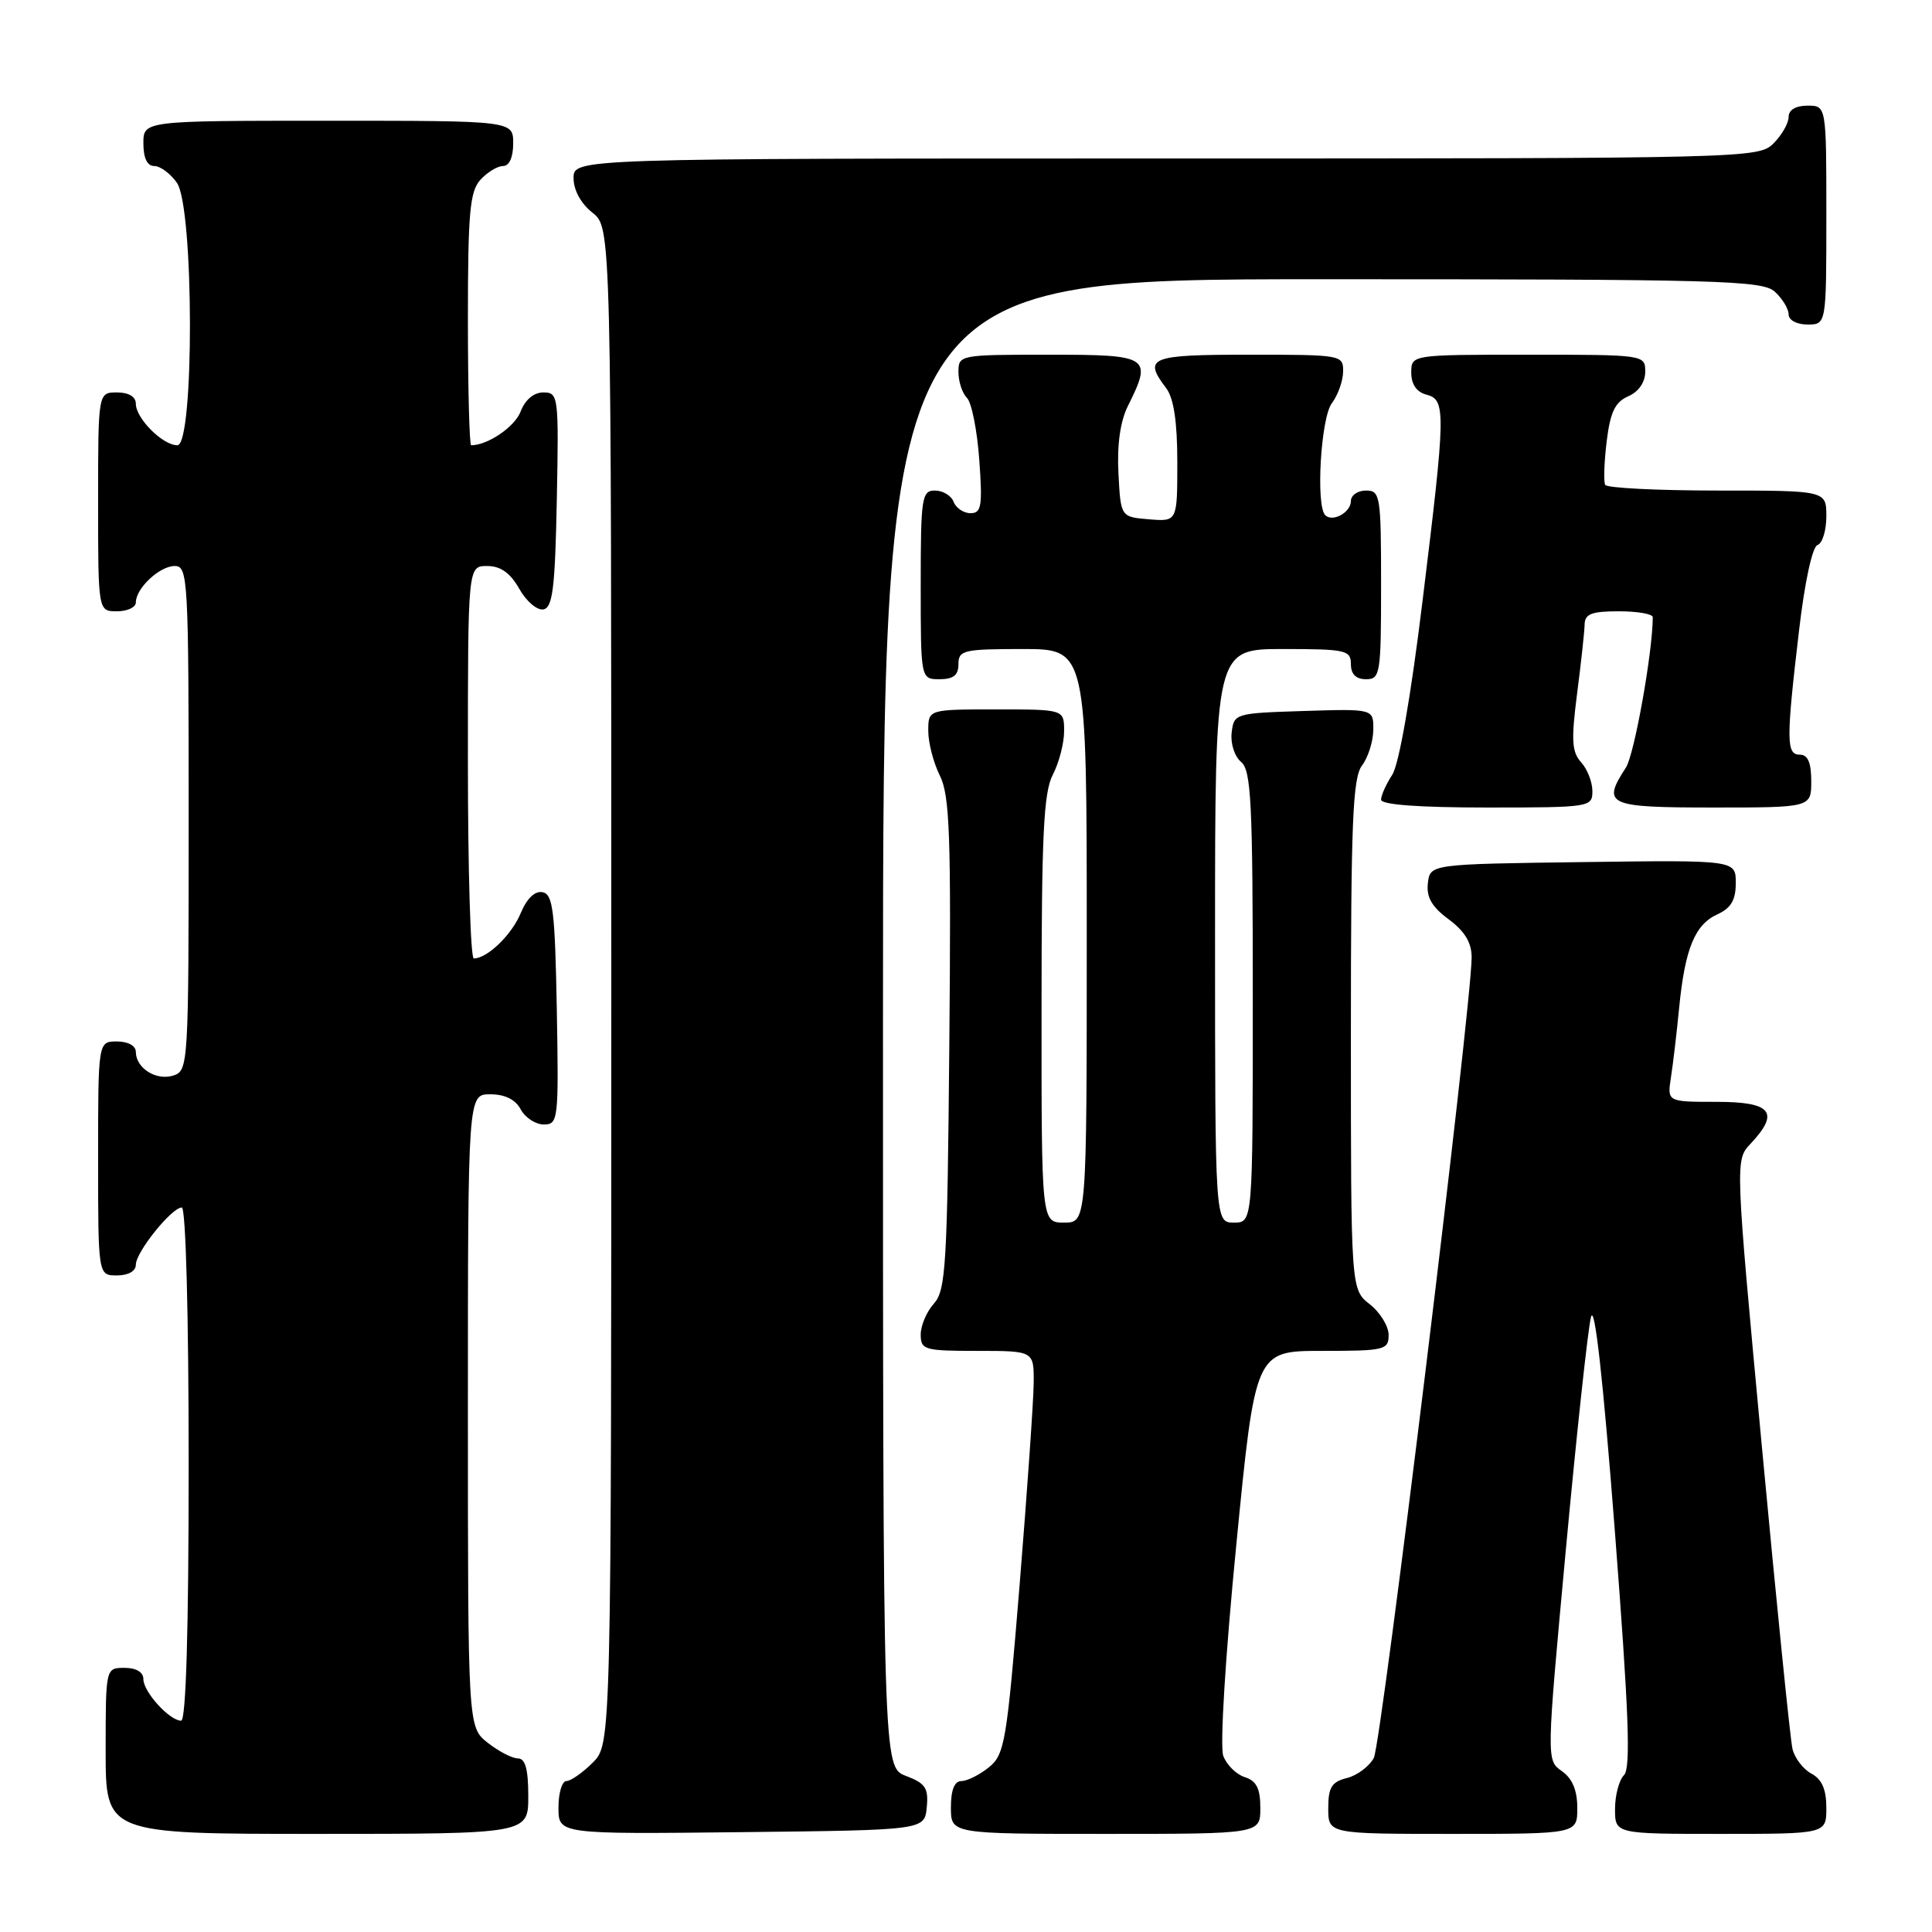 <?xml version="1.0" encoding="UTF-8" standalone="no"?>
<!DOCTYPE svg PUBLIC "-//W3C//DTD SVG 1.1//EN" "http://www.w3.org/Graphics/SVG/1.1/DTD/svg11.dtd" >
<svg xmlns="http://www.w3.org/2000/svg" xmlns:xlink="http://www.w3.org/1999/xlink" version="1.1" viewBox="0 0 256 256">
 <g >
 <path fill="currentColor"
d=" M 70.00 238.00 C 70.00 234.44 69.61 233.00 68.63 233.00 C 67.88 233.00 66.08 232.07 64.63 230.93 C 62.00 228.85 62.00 228.85 62.00 186.93 C 62.00 145.00 62.00 145.00 64.96 145.00 C 66.91 145.00 68.30 145.69 69.00 147.00 C 69.59 148.10 70.97 149.00 72.06 149.00 C 73.97 149.00 74.04 148.40 73.78 133.76 C 73.54 120.69 73.27 118.48 71.89 118.22 C 70.88 118.02 69.81 119.05 69.00 120.99 C 67.81 123.87 64.57 127.00 62.78 127.00 C 62.35 127.00 62.00 115.30 62.00 101.00 C 62.00 75.00 62.00 75.00 64.55 75.00 C 66.33 75.00 67.60 75.90 68.80 78.01 C 69.73 79.67 71.17 80.90 72.00 80.75 C 73.23 80.52 73.55 77.95 73.78 66.24 C 74.05 52.46 73.99 52.00 72.00 52.00 C 70.73 52.00 69.59 52.96 68.99 54.52 C 68.22 56.55 64.64 59.00 62.43 59.00 C 62.20 59.00 62.00 51.50 62.00 42.33 C 62.00 28.22 62.25 25.38 63.65 23.83 C 64.57 22.82 65.92 22.00 66.65 22.00 C 67.48 22.00 68.00 20.85 68.00 19.00 C 68.00 16.00 68.00 16.00 43.50 16.00 C 19.00 16.00 19.00 16.00 19.00 19.00 C 19.00 20.95 19.51 22.00 20.44 22.00 C 21.24 22.00 22.59 23.00 23.44 24.22 C 25.71 27.46 25.76 59.00 23.50 59.00 C 21.56 59.00 18.00 55.44 18.00 53.50 C 18.00 52.57 17.06 52.00 15.50 52.00 C 13.00 52.00 13.00 52.00 13.00 66.50 C 13.00 81.00 13.00 81.00 15.50 81.00 C 16.88 81.00 18.00 80.47 18.00 79.83 C 18.00 77.95 21.15 75.00 23.15 75.00 C 24.91 75.00 25.00 76.60 25.00 108.43 C 25.00 141.25 24.96 141.88 22.95 142.52 C 20.69 143.23 18.00 141.53 18.00 139.38 C 18.00 138.57 16.96 138.00 15.50 138.00 C 13.00 138.00 13.00 138.00 13.00 153.50 C 13.00 169.00 13.00 169.00 15.50 169.00 C 17.00 169.00 18.00 168.43 18.00 167.58 C 18.00 165.91 22.75 160.00 24.09 160.00 C 24.62 160.00 25.00 174.21 25.00 194.00 C 25.00 216.00 24.65 228.00 24.00 228.00 C 22.47 228.00 19.00 224.19 19.00 222.50 C 19.00 221.57 18.06 221.00 16.50 221.00 C 14.00 221.00 14.00 221.00 14.00 232.00 C 14.00 243.00 14.00 243.00 42.00 243.00 C 70.00 243.00 70.00 243.00 70.00 238.00 Z  M 122.80 239.49 C 123.05 236.93 122.63 236.30 120.05 235.32 C 117.00 234.17 117.00 234.17 117.00 135.59 C 117.00 37.00 117.00 37.00 175.17 37.00 C 227.90 37.00 233.51 37.15 235.17 38.65 C 236.18 39.57 237.00 40.92 237.00 41.65 C 237.00 42.42 238.07 43.00 239.50 43.00 C 242.00 43.00 242.00 43.00 242.00 28.50 C 242.00 14.00 242.00 14.00 239.50 14.00 C 237.94 14.00 237.00 14.57 237.00 15.50 C 237.00 16.33 236.10 17.90 235.00 19.00 C 233.03 20.97 231.67 21.00 154.50 21.00 C 76.00 21.00 76.00 21.00 76.00 23.61 C 76.00 25.19 76.98 26.98 78.50 28.18 C 81.00 30.15 81.00 30.15 81.00 130.62 C 81.00 231.09 81.00 231.09 78.55 233.55 C 77.20 234.90 75.62 236.00 75.05 236.00 C 74.47 236.00 74.00 237.58 74.00 239.52 C 74.00 243.04 74.00 243.04 98.25 242.77 C 122.50 242.50 122.50 242.50 122.80 239.49 Z  M 167.00 239.57 C 167.00 236.98 166.49 235.97 164.94 235.48 C 163.81 235.12 162.53 233.85 162.09 232.66 C 161.63 231.42 162.36 219.52 163.81 204.75 C 166.33 179.00 166.33 179.00 175.16 179.00 C 183.48 179.00 184.00 178.88 184.00 176.89 C 184.00 175.74 182.88 173.90 181.50 172.82 C 179.00 170.85 179.00 170.85 179.00 137.12 C 179.00 109.00 179.24 103.06 180.47 101.44 C 181.28 100.37 181.95 98.25 181.97 96.71 C 182.00 93.92 182.00 93.92 172.75 94.21 C 163.63 94.50 163.50 94.54 163.20 97.09 C 163.03 98.52 163.59 100.24 164.45 100.96 C 165.79 102.07 166.00 106.35 166.00 132.12 C 166.00 162.00 166.00 162.00 163.50 162.00 C 161.00 162.00 161.00 162.00 161.00 124.00 C 161.00 86.00 161.00 86.00 170.00 86.00 C 178.33 86.00 179.00 86.15 179.00 88.00 C 179.00 89.33 179.67 90.00 181.00 90.00 C 182.89 90.00 183.00 89.33 183.00 77.50 C 183.00 65.67 182.89 65.00 181.00 65.00 C 179.90 65.00 179.00 65.63 179.00 66.39 C 179.00 67.90 176.57 69.24 175.60 68.26 C 174.33 67.00 175.02 55.36 176.47 53.44 C 177.28 52.37 177.95 50.49 177.97 49.25 C 178.00 47.03 177.81 47.00 165.50 47.00 C 152.32 47.00 151.44 47.36 154.53 51.44 C 155.53 52.77 156.00 55.88 156.00 61.25 C 156.00 69.12 156.00 69.12 152.25 68.81 C 148.50 68.50 148.50 68.50 148.20 62.71 C 148.00 58.93 148.44 55.83 149.45 53.80 C 152.72 47.24 152.36 47.00 139.00 47.00 C 127.14 47.00 127.00 47.03 127.00 49.30 C 127.00 50.57 127.51 52.11 128.13 52.73 C 128.75 53.35 129.48 57.04 129.76 60.93 C 130.20 67.06 130.05 68.00 128.60 68.00 C 127.69 68.00 126.68 67.32 126.36 66.50 C 126.05 65.67 124.93 65.00 123.89 65.00 C 122.14 65.00 122.00 65.90 122.00 77.50 C 122.00 90.00 122.00 90.00 124.50 90.00 C 126.33 90.00 127.00 89.47 127.00 88.00 C 127.00 86.16 127.67 86.00 135.50 86.00 C 144.00 86.00 144.00 86.00 144.00 124.00 C 144.00 162.00 144.00 162.00 141.00 162.00 C 138.00 162.00 138.00 162.00 138.01 133.75 C 138.01 110.64 138.28 104.98 139.51 102.64 C 140.33 101.06 141.00 98.47 141.00 96.89 C 141.00 94.00 141.00 94.00 132.00 94.00 C 123.00 94.00 123.00 94.00 123.00 96.85 C 123.00 98.41 123.69 101.08 124.54 102.78 C 125.85 105.41 126.04 110.70 125.79 138.33 C 125.53 167.60 125.33 170.98 123.75 172.73 C 122.79 173.79 122.00 175.63 122.00 176.83 C 122.00 178.86 122.47 179.00 129.50 179.00 C 137.00 179.00 137.00 179.00 136.97 183.25 C 136.95 185.59 136.11 197.59 135.11 209.93 C 133.40 230.85 133.13 232.48 131.03 234.18 C 129.79 235.18 128.15 236.00 127.39 236.00 C 126.47 236.00 126.00 237.18 126.00 239.50 C 126.00 243.00 126.00 243.00 146.50 243.00 C 167.00 243.00 167.00 243.00 167.00 239.57 Z  M 209.00 239.56 C 209.00 237.22 208.34 235.65 206.95 234.68 C 204.90 233.24 204.90 233.24 207.48 205.37 C 208.90 190.04 210.40 176.16 210.81 174.53 C 211.29 172.61 212.41 182.61 213.97 202.79 C 215.83 226.93 216.11 234.29 215.19 235.21 C 214.54 235.86 214.00 237.88 214.00 239.70 C 214.00 243.00 214.00 243.00 228.00 243.00 C 242.00 243.00 242.00 243.00 242.00 239.54 C 242.00 237.10 241.41 235.75 240.01 235.01 C 238.92 234.42 237.79 232.94 237.51 231.72 C 237.22 230.50 235.40 212.45 233.45 191.61 C 229.91 153.72 229.91 153.72 231.96 151.55 C 235.87 147.38 234.75 146.00 227.45 146.00 C 220.91 146.00 220.91 146.00 221.41 142.75 C 221.69 140.96 222.18 136.80 222.50 133.50 C 223.27 125.70 224.58 122.51 227.57 121.15 C 229.37 120.33 230.00 119.25 230.00 117.00 C 230.00 113.96 230.00 113.96 209.75 114.23 C 189.50 114.50 189.50 114.50 189.20 117.03 C 188.99 118.88 189.72 120.16 191.95 121.81 C 194.08 123.38 195.00 124.90 195.00 126.85 C 195.00 133.21 183.05 231.05 182.04 232.93 C 181.44 234.05 179.83 235.26 178.47 235.60 C 176.45 236.10 176.00 236.84 176.00 239.61 C 176.00 243.00 176.00 243.00 192.50 243.00 C 209.00 243.00 209.00 243.00 209.00 239.56 Z  M 211.00 104.83 C 211.00 103.63 210.33 101.91 209.51 101.01 C 208.27 99.64 208.18 98.08 208.97 91.93 C 209.50 87.84 209.95 83.71 209.97 82.75 C 209.99 81.35 210.89 81.00 214.50 81.00 C 216.97 81.00 219.00 81.35 219.00 81.78 C 219.00 86.33 216.56 100.00 215.44 101.71 C 212.22 106.66 212.95 107.00 227.00 107.00 C 240.00 107.00 240.00 107.00 240.00 103.50 C 240.00 101.06 239.55 100.00 238.50 100.00 C 236.68 100.00 236.66 98.18 238.38 83.56 C 239.13 77.14 240.14 72.45 240.83 72.22 C 241.47 72.01 242.00 70.30 242.00 68.42 C 242.00 65.00 242.00 65.00 227.56 65.00 C 219.62 65.00 212.93 64.66 212.70 64.25 C 212.47 63.84 212.56 61.25 212.89 58.50 C 213.37 54.60 214.00 53.28 215.75 52.51 C 217.13 51.91 218.00 50.65 218.00 49.26 C 218.00 47.01 217.93 47.00 202.50 47.00 C 187.00 47.00 187.00 47.00 187.00 49.38 C 187.00 50.93 187.71 51.95 189.00 52.29 C 191.61 52.97 191.59 54.42 188.47 79.82 C 186.94 92.35 185.37 101.32 184.47 102.68 C 183.66 103.92 183.00 105.40 183.00 105.96 C 183.00 106.63 188.02 107.00 197.00 107.00 C 210.70 107.00 211.00 106.95 211.00 104.83 Z "/>
</g>
</svg>